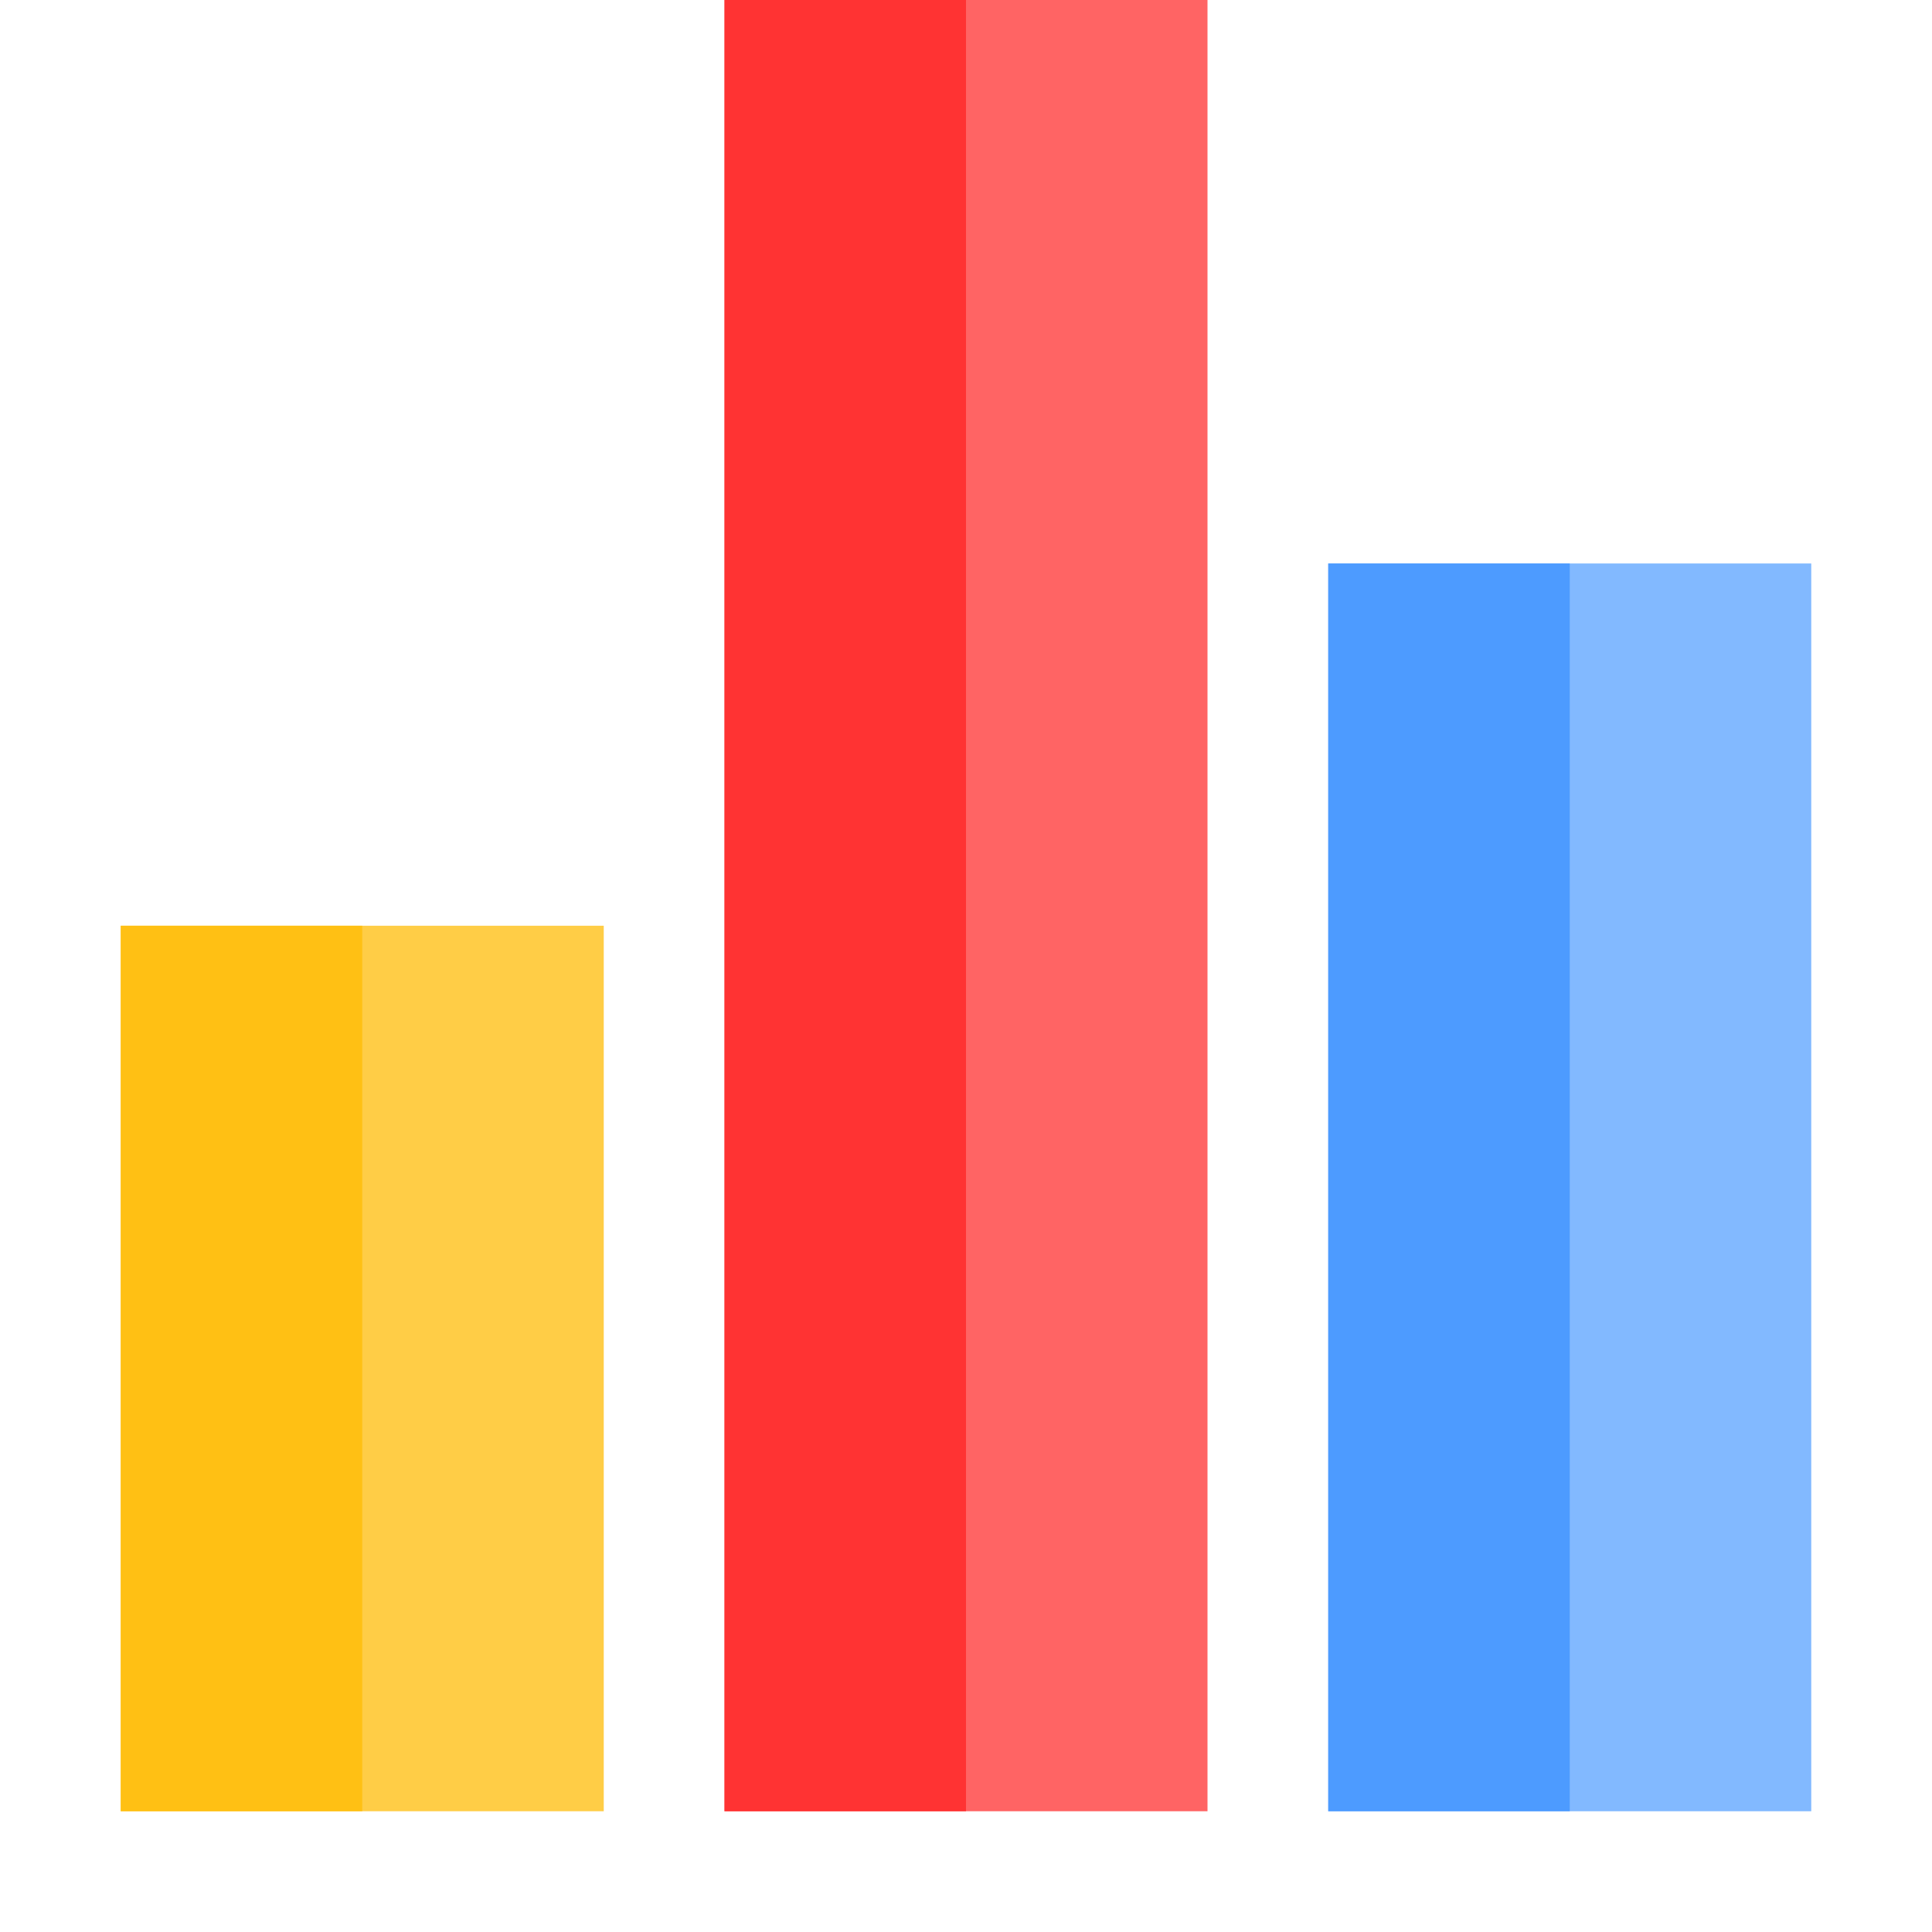 <svg width="32" height="32" viewBox="0 0 32 32" fill="none" xmlns="http://www.w3.org/2000/svg">
<g clip-path="url(#clip0_5388_28537)">
<path d="M30 30H22V9.333H30V30Z" fill="#82B9FF"/>
<path d="M26 30H22V9.333H26V30Z" fill="#4D9BFF"/>
<path d="M20 30H12V0H20V30Z" fill="#FF6464"/>
<path d="M16 30H12V0H16V30Z" fill="#FF3333"/>
<path d="M10 30H2V15.333H10V30Z" fill="#FFCD46"/>
<path d="M6 30H2V15.333H6V30Z" fill="#FFC014"/>
</g>
<defs>
<clipPath id="clip0_5388_28537">
<rect width="32" height="32" fill="white"/>
</clipPath>
</defs>
</svg>
